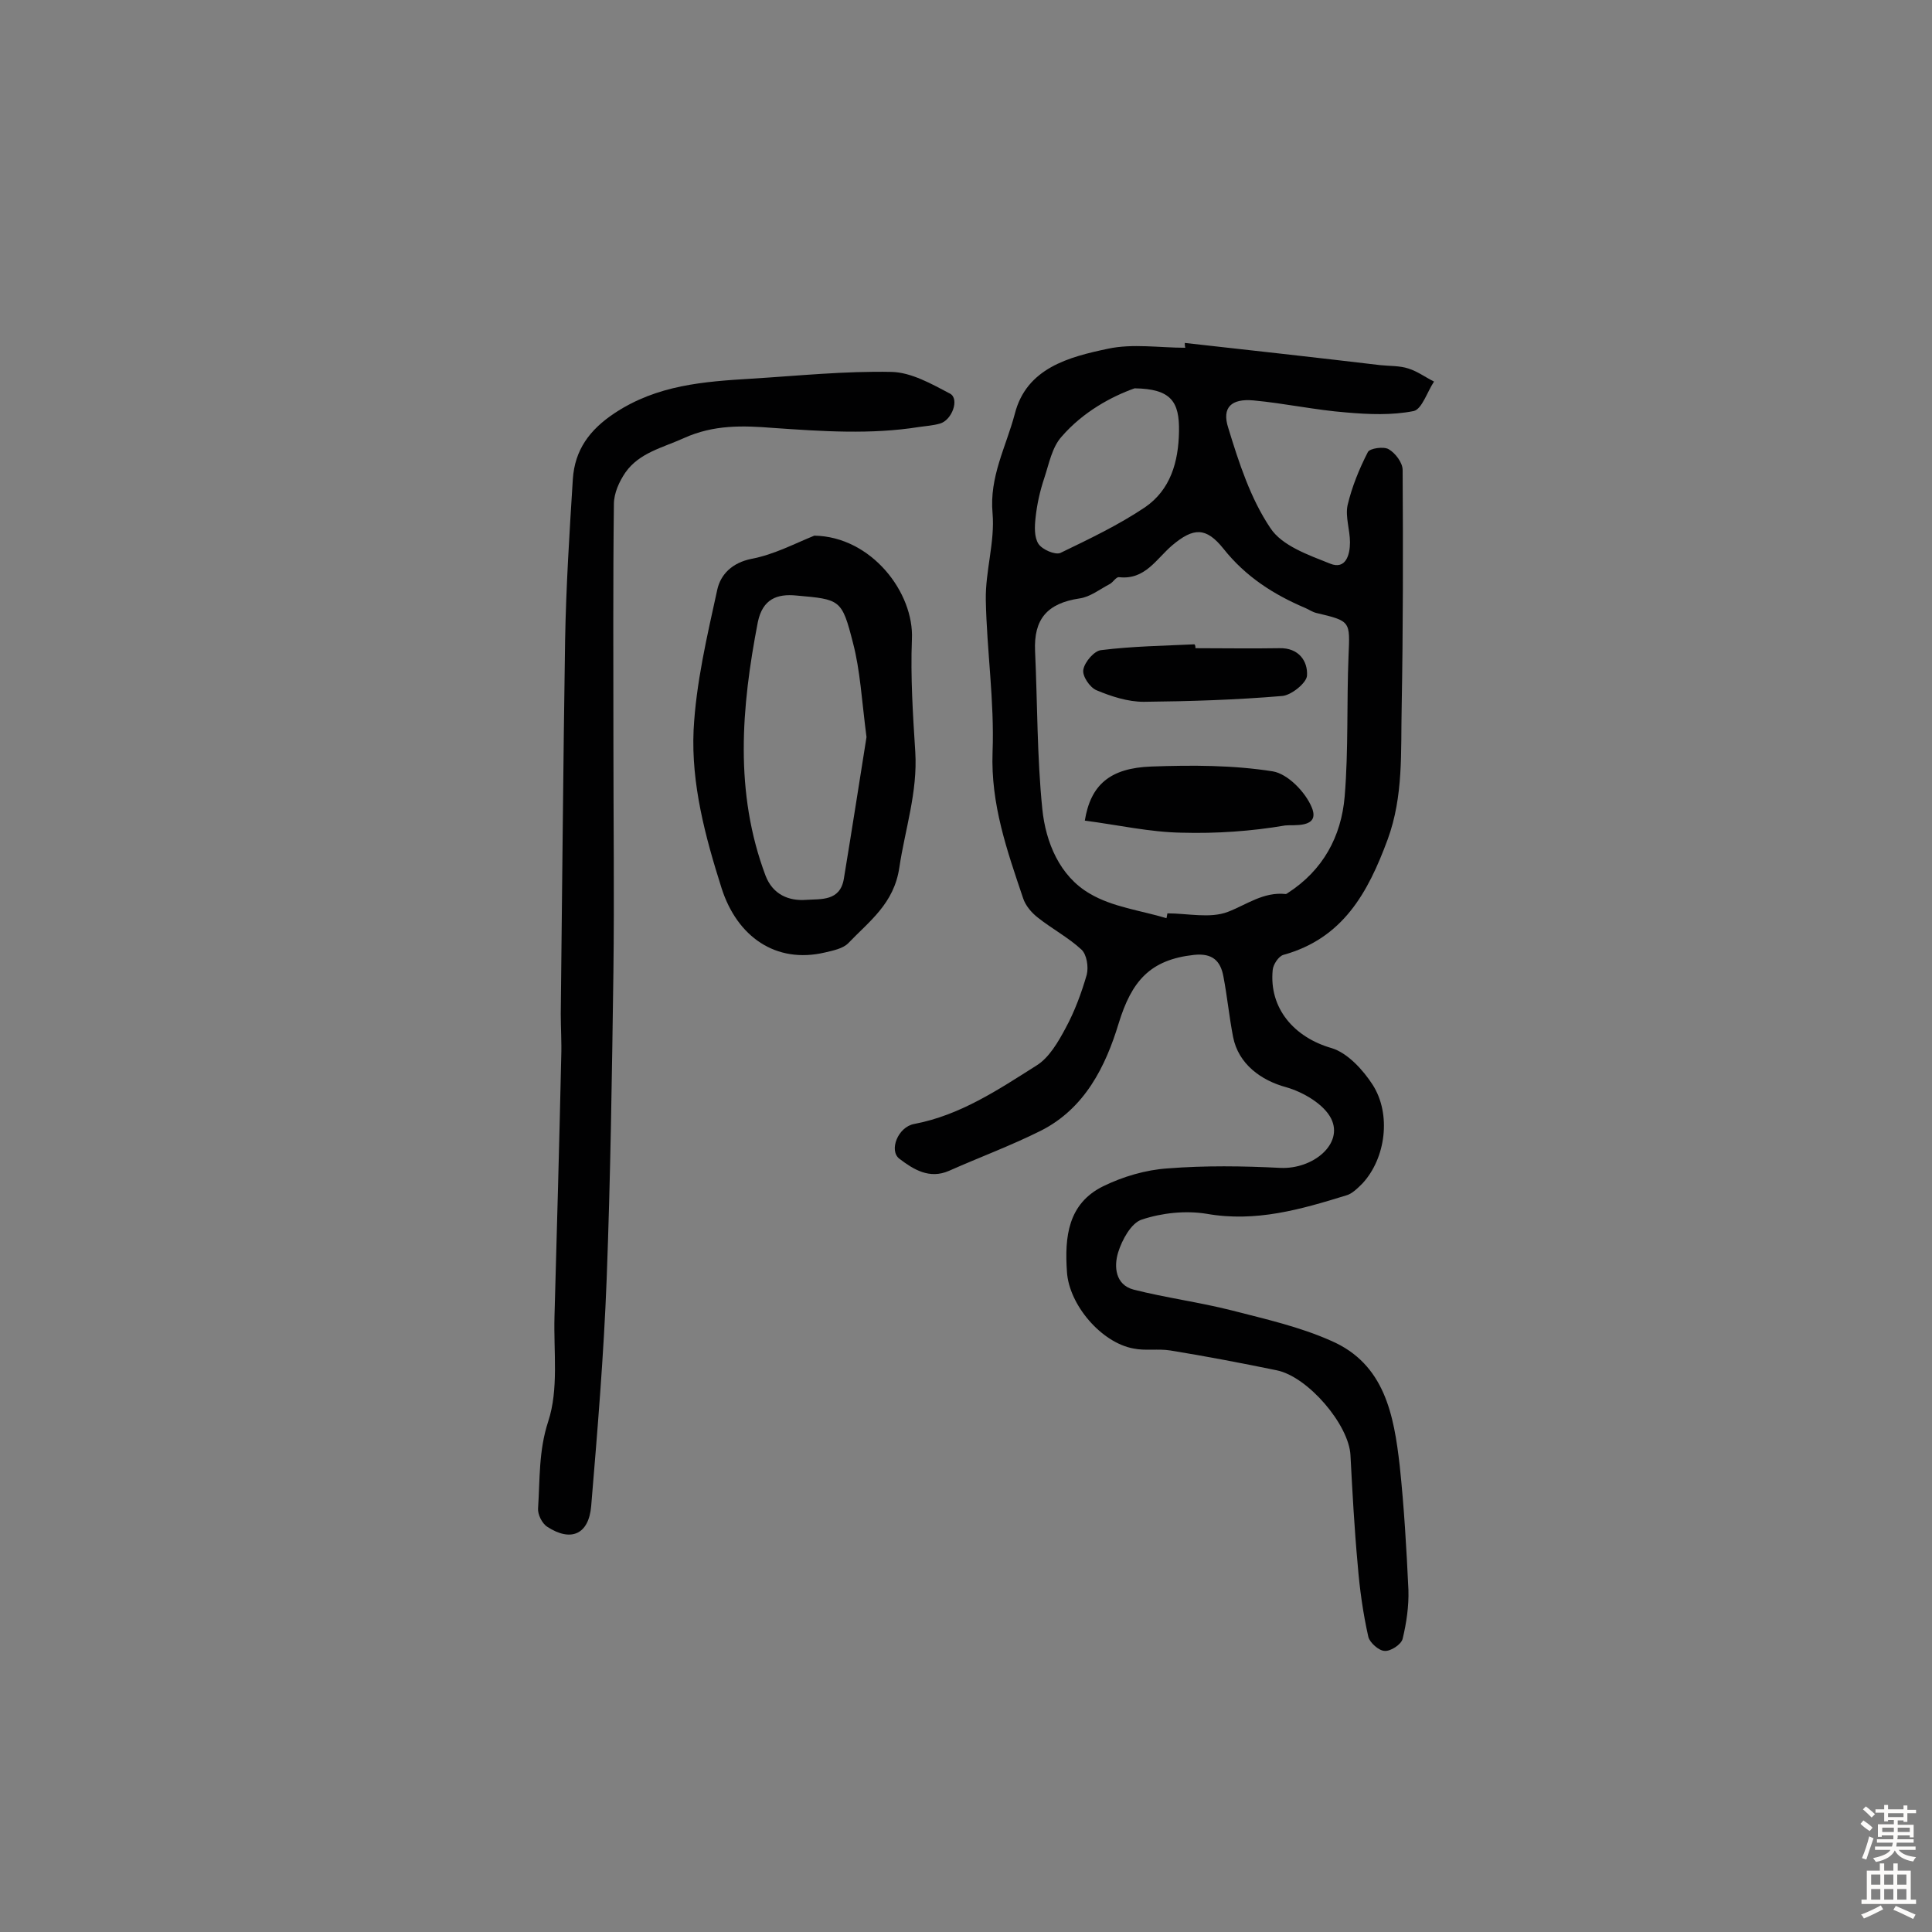 <svg enable-background="new 0 0 400 400" viewBox="0 0 400 400" xmlns="http://www.w3.org/2000/svg"><rect x="0" y="0" width="400" height="400" fill="#808080" stroke="none"/><g fill="#010102"><path d="m245.3 71c13.5 1.5 27 3 40.5 4.6 1.9.2 4 .1 5.8.7 1.9.6 3.5 1.8 5.3 2.7-1.4 2.1-2.5 5.7-4.2 6.1-4.5.9-9.3.7-13.9.3-6.5-.5-12.8-1.9-19.3-2.5-4.5-.4-6.6 1.4-5.2 5.7 2.2 7.2 4.6 14.6 8.7 20.7 2.4 3.7 7.9 5.6 12.4 7.4 3.2 1.3 4.1-1.8 4.1-4.4s-1-5.3-.5-7.7c.9-3.8 2.4-7.5 4.2-11 .4-.8 3.3-1.2 4.3-.6 1.4.8 2.9 2.8 2.9 4.3.1 16.4.1 32.8-.2 49.2-.2 9.1.4 18.3-2.9 27.3-4.1 11.1-9.3 20.5-21.6 23.9-1 .3-2.1 2-2.2 3.1-.8 8 4.5 14 12.2 16.2 3.3 1 6.5 4.5 8.5 7.6 3.9 6.1 2.7 15.2-2.1 20.4-1 1-2.2 2.2-3.4 2.5-9.4 2.9-18.7 5.6-28.9 3.8-4.3-.7-9.2-.2-13.4 1.2-2.2.7-4.1 4.2-4.9 6.8-.9 2.9-.6 6.7 3.2 7.7 6.7 1.7 13.6 2.6 20.3 4.3 7 1.8 14.1 3.4 20.6 6.3 11.1 4.8 13 15.4 14.2 25.9.9 8.5 1.4 17.1 1.8 25.7.1 3.3-.4 6.8-1.2 10.1-.3 1.2-2.5 2.6-3.7 2.5-1.2 0-3.1-1.7-3.4-2.9-1.1-4.9-1.8-9.9-2.2-14.9-.7-7.6-1.1-15.1-1.5-22.7-.3-6.3-8.8-16.3-15.3-17.6-7.3-1.5-14.6-2.9-22-4.1-2.5-.4-5.2.1-7.6-.4-6.7-1.2-13.4-9.1-13.8-15.9-.5-7.2.2-14.1 7.5-17.7 4.1-2 8.8-3.4 13.4-3.7 7.7-.6 15.5-.5 23.3-.1 6.8.3 13.1-5 10.5-10.2-1.5-3-5.8-5.5-9.3-6.5-5.2-1.4-9.9-4.8-11-10.4-.8-4.1-1.2-8.3-2-12.5-.6-3.3-2.3-4.9-6.1-4.5-9.1 1-12.9 5.4-15.6 14.2-2.7 8.9-7 17.6-16.1 22.2-6.2 3.1-12.7 5.5-19 8.3-4.1 1.8-7.4-.3-10.3-2.5-2.2-1.7-.3-6.6 3.1-7.2 9.5-1.8 17.4-7.1 25.3-12.1 2.6-1.6 4.5-4.9 6-7.7 1.9-3.5 3.3-7.3 4.4-11.1.4-1.6 0-4.2-1.1-5.2-2.7-2.5-6.1-4.3-9-6.6-1.3-1-2.6-2.5-3.1-4.1-3.3-9.8-6.7-19.4-6.3-30.2.4-10.5-1.2-21-1.4-31.5-.1-6 1.9-12 1.4-17.9-.7-7.6 2.8-13.8 4.6-20.6 2.4-9.5 11.2-11.8 19.3-13.5 5.1-1.1 10.7-.2 16-.2-.1-.4-.1-.7-.1-1zm-3.8 119.1c.1-.3.1-.6.2-1 4.2 0 8.8 1.1 12.5-.3 3.9-1.5 7.4-4.2 12-3.7.1 0 .3-.1.4-.2 7.3-4.7 11.1-11.7 11.8-20 .8-9.7.4-19.4.8-29.1.3-7.2.5-7.2-6.7-8.9-.8-.2-1.5-.7-2.2-1-6.6-2.8-12.4-6.5-17-12.3-3.6-4.5-6.2-4.4-10.6-.7-3.3 2.8-5.6 7.2-11 6.6-.6-.1-1.2 1-1.9 1.4-2.1 1.1-4.1 2.7-6.3 3-6.7 1-9.5 4.3-9.2 10.9.5 10.9.4 21.9 1.5 32.7.7 6.9 3.6 13.9 9.8 17.5 4.7 2.8 10.6 3.5 15.9 5.1zm-6.6-109.7c-4.8 1.7-10.7 4.9-15.1 10-2 2.2-2.6 5.6-3.6 8.6-.9 2.7-1.5 5.4-1.8 8.2-.2 1.8-.3 4 .6 5.4.8 1.2 3.4 2.3 4.5 1.9 6-2.9 12.1-5.8 17.6-9.5 5.2-3.6 6.9-9.3 7-15.7.1-6.1-1.6-8.8-9.2-8.9z"/><path d="m127 153.6c0 15.9.2 31.8 0 47.7-.3 21.2-.6 42.4-1.4 63.6-.6 15.7-1.9 31.3-3.2 46.9-.5 5.9-4.2 7.5-9.1 4.3-1.1-.7-2-2.6-1.9-3.8.4-6 .1-11.9 2.1-18 2.2-6.7 1.1-14.4 1.3-21.7.5-18 1-35.9 1.4-53.9.1-2.9-.1-5.8-.1-8.8.3-25.8.5-51.6.9-77.4.2-11.1.9-22.2 1.6-33.3.4-6 3.4-10.2 8.7-13.7 8.8-5.8 18.4-6.5 28.3-7.1 9.7-.6 19.3-1.6 29-1.4 4.1.1 8.3 2.5 12.1 4.5 2 1.1.4 5.5-2.1 6.2-1.4.4-2.9.5-4.3.7-10 1.6-20.1.9-30.2.2-6.3-.5-12.3-.7-18.5 2.1-4.4 2-9.2 3-12.1 7.1-1.3 1.9-2.4 4.3-2.4 6.6-.2 16.4-.1 32.8-.1 49.2z"/><path d="m168.6 110.9c11.8.2 20.7 11.8 20.2 21.5-.3 7.7.2 15.5.7 23.3.5 8.3-2.1 15.9-3.3 23.9-1.1 7.5-6.2 11.1-10.6 15.7-1.1 1.1-3.1 1.5-4.8 1.9-10.2 2.4-18.2-3.3-21.4-13.3-3.4-10.7-6.3-21.6-5.8-32.7.5-9.8 2.8-19.5 4.9-29.1.7-3.2 3.1-5.6 7.1-6.4 4.7-.9 8.8-3.1 13-4.8zm10.8 41.7c-1-7.7-1.3-13.8-2.8-19.5-2.3-9-2.6-9-11.7-9.8-4-.4-7 .7-8 5.5-3.4 17.6-4.9 35.2 1.6 52.5 1.5 3.9 4.8 5.3 8.5 5 3-.2 6.9.3 7.7-4.3 1.7-10.3 3.3-20.6 4.7-29.4z"/><path d="m224.6 169.9c1.2-7.4 5.2-10.9 13.8-11.2 8.4-.3 16.9-.3 25.1 1 3.1.5 6.8 4.3 8.1 7.5 1.8 4.4-4 3.5-5.5 3.7-7 1.2-14.3 1.7-21.4 1.5-6.6-.1-13.2-1.6-20.1-2.5z"/><path d="m247.5 134.2c5.8 0 11.6.1 17.4 0 4-.1 5.9 2.7 5.7 5.7-.1 1.5-3.3 4.1-5.2 4.2-9.5.8-19 1.1-28.6 1.2-3.3 0-6.7-1.1-9.8-2.4-1.4-.6-3-3-2.7-4.3.3-1.6 2.3-3.9 3.7-4 6.4-.8 12.9-.9 19.3-1.2.2.2.2.5.2.8z"/></g><path d="m385.2 377.6.6-.7c.6.4 1.3.9 1.9 1.5l-.6.7c-.8-.5-1.4-1-1.9-1.5zm.3 7.1c.6-1.4 1.1-2.9 1.5-4.5.3.1.6.3.9.4-.5 1.4-1 2.9-1.5 4.4zm.2-10.1.6-.6c.7.5 1.3 1.1 1.9 1.6l-.7.7c-.6-.6-1.2-1.2-1.8-1.7zm8.4-.8h.8v.9h1.8v.7h-1.8v1.8h-.8v-.3h-1.2v.9h3.3v2.6h-.8v-.4h-2.5c0 .3 0 .6-.1.8h3.4v.7h-3.5c0 .3-.1.6-.1.8h4v.7h-3.5c.7.9 1.9 1.3 3.6 1.5-.2.2-.4.5-.6.9-1.9-.3-3.2-1.1-3.8-2.3-.5 1.1-1.8 2-3.9 2.4-.2-.3-.4-.5-.6-.8 1.9-.4 3.1-.9 3.6-1.7h-3.2v-.7h3.5c.1-.2.1-.5.2-.8h-3.3v-.7h3.4c0-.2 0-.5 0-.8h-2.4v.3h-.8v-2.6h3.3v-.9h-1.2v.3h-.8v-1.8h-1.8v-.7h1.8v-.9h.8v.9h3.2zm-4.4 5.5h2.4c0-.3 0-.6 0-.9h-2.4zm1.2-3.1h3.2v-.8h-3.2zm4.4 2.2h-2.4v.9h2.5v-.9z" fill="#fcfbfa"/><path d="m389.2 385.8h.9v1.5h1.9v-1.5h.9v1.5h2.7v6h1.1v.9h-11.3v-.9h1.1v-6h2.7zm.2 8.7.5.8c-1.2.6-2.5 1.3-4 1.9-.2-.3-.3-.6-.6-.8 1.6-.6 3-1.3 4.1-1.9zm-2-4.3h1.9v-2.1h-1.9zm0 3.1h1.9v-2.2h-1.9zm2.7-3.1h1.9v-2.1h-1.9zm0 3.1h1.9v-2.2h-1.9zm2.4 1.3c1.4.6 2.7 1.2 4.1 1.8l-.5.9c-1.5-.7-2.8-1.4-4.1-1.9zm2.2-6.5h-1.9v2.1h1.9zm-1.9 5.2h1.9v-2.2h-1.9z" fill="#fcfbfa"/></svg>